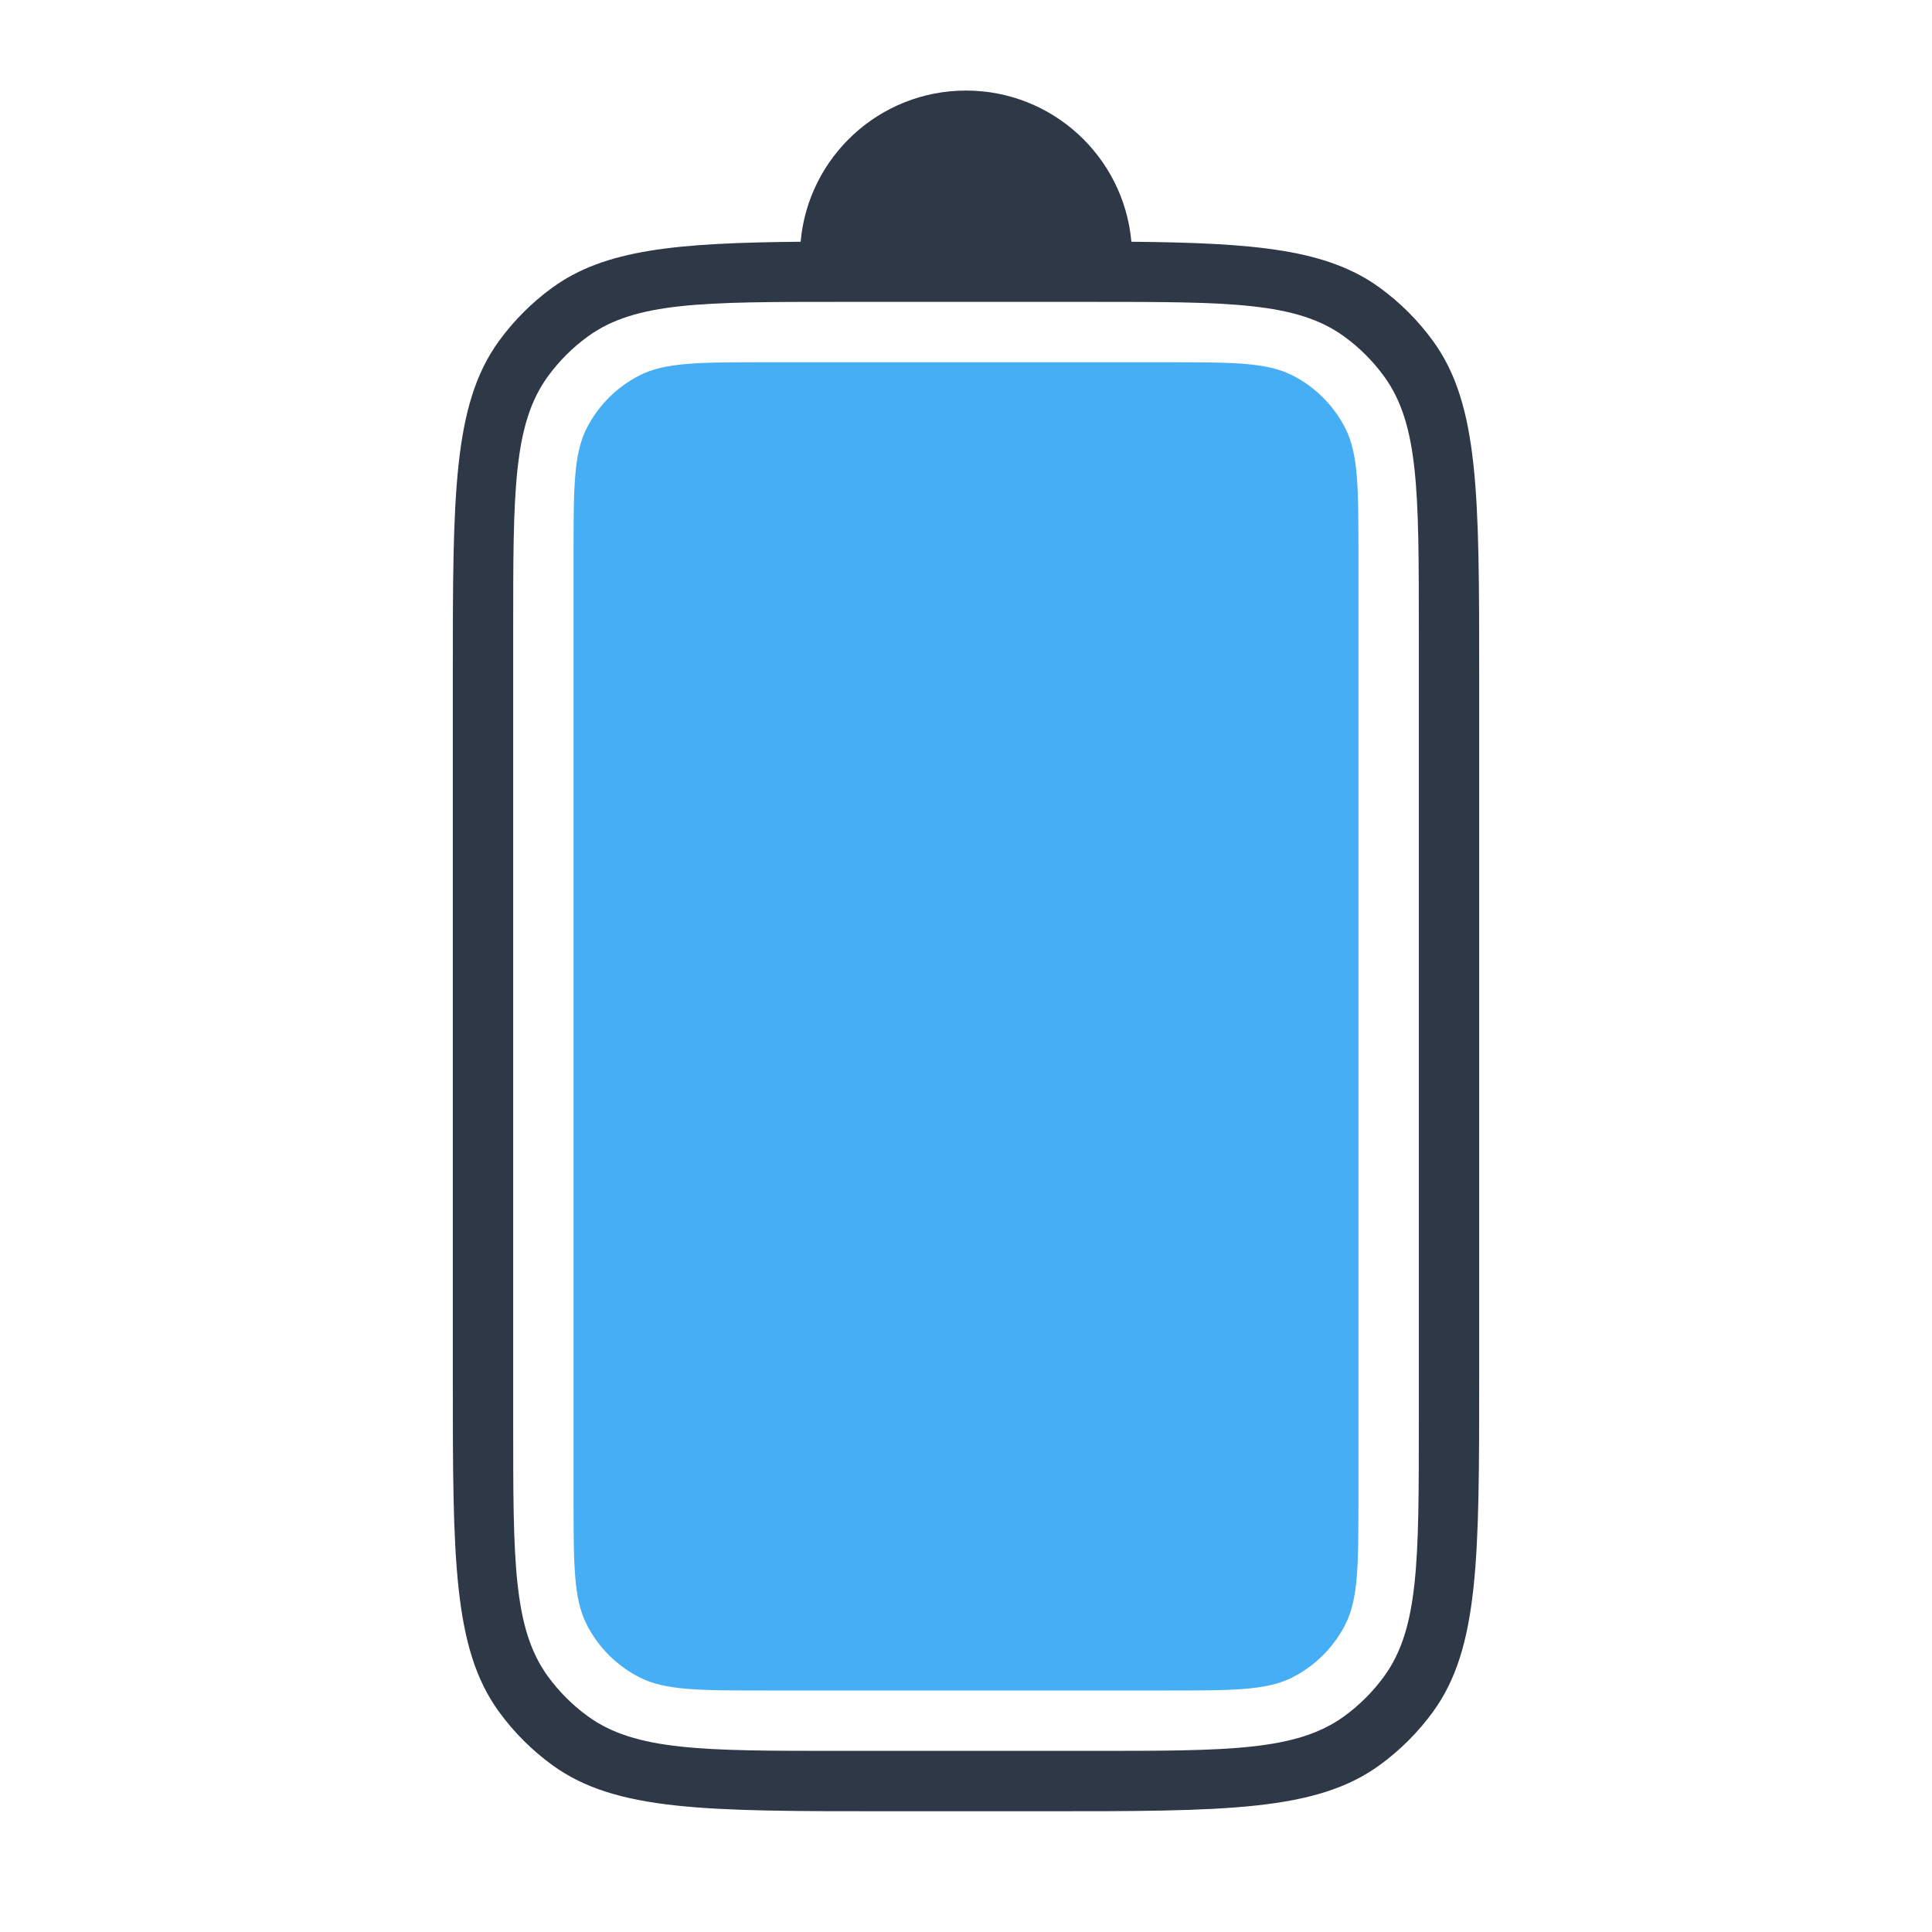 <svg width="128" height="128" viewBox="0 0 128 128" fill="none" xmlns="http://www.w3.org/2000/svg">
    <path fill-rule="evenodd" clip-rule="evenodd" d="M53.044 16.016C53.541 10.402 58.257 6 64 6C69.744 6 74.459 10.402 74.957 16.016C83.239 16.093 87.933 16.533 91.405 19.056C92.763 20.043 93.957 21.237 94.944 22.595C98 26.801 98 32.801 98 44.8V91.2C98 103.199 98 109.199 94.944 113.405C93.957 114.763 92.763 115.957 91.405 116.944C87.199 120 81.199 120 69.2 120H58.8C46.801 120 40.801 120 36.595 116.944C35.237 115.957 34.043 114.763 33.056 113.405C30 109.199 30 103.199 30 91.2V44.8C30 32.801 30 26.801 33.056 22.595C34.043 21.237 35.237 20.043 36.595 19.056C40.067 16.533 44.761 16.093 53.044 16.016ZM34 41.6C34 32.601 34 28.101 36.292 24.947C37.032 23.928 37.928 23.032 38.947 22.292C42.101 20 46.601 20 55.6 20H72.4C81.399 20 85.899 20 89.053 22.292C90.072 23.032 90.968 23.928 91.708 24.947C94 28.101 94 32.601 94 41.6V94.4C94 103.399 94 107.899 91.708 111.053C90.968 112.072 90.072 112.968 89.053 113.708C85.899 116 81.399 116 72.4 116H55.6C46.601 116 42.101 116 38.947 113.708C37.928 112.968 37.032 112.072 36.292 111.053C34 107.899 34 103.399 34 94.4V41.6Z" fill="#2E3847"/>
    <path d="M38 36.8C38 32.32 38 30.079 38.872 28.368C39.639 26.863 40.863 25.639 42.368 24.872C44.079 24 46.32 24 50.8 24H77.2C81.68 24 83.921 24 85.632 24.872C87.137 25.639 88.361 26.863 89.128 28.368C90 30.079 90 32.32 90 36.8V99.2C90 103.68 90 105.921 89.128 107.632C88.361 109.137 87.137 110.361 85.632 111.128C83.921 112 81.68 112 77.2 112H50.8C46.32 112 44.079 112 42.368 111.128C40.863 110.361 39.639 109.137 38.872 107.632C38 105.921 38 103.68 38 99.2V36.8Z" fill="#45AEF5"/>
</svg>
